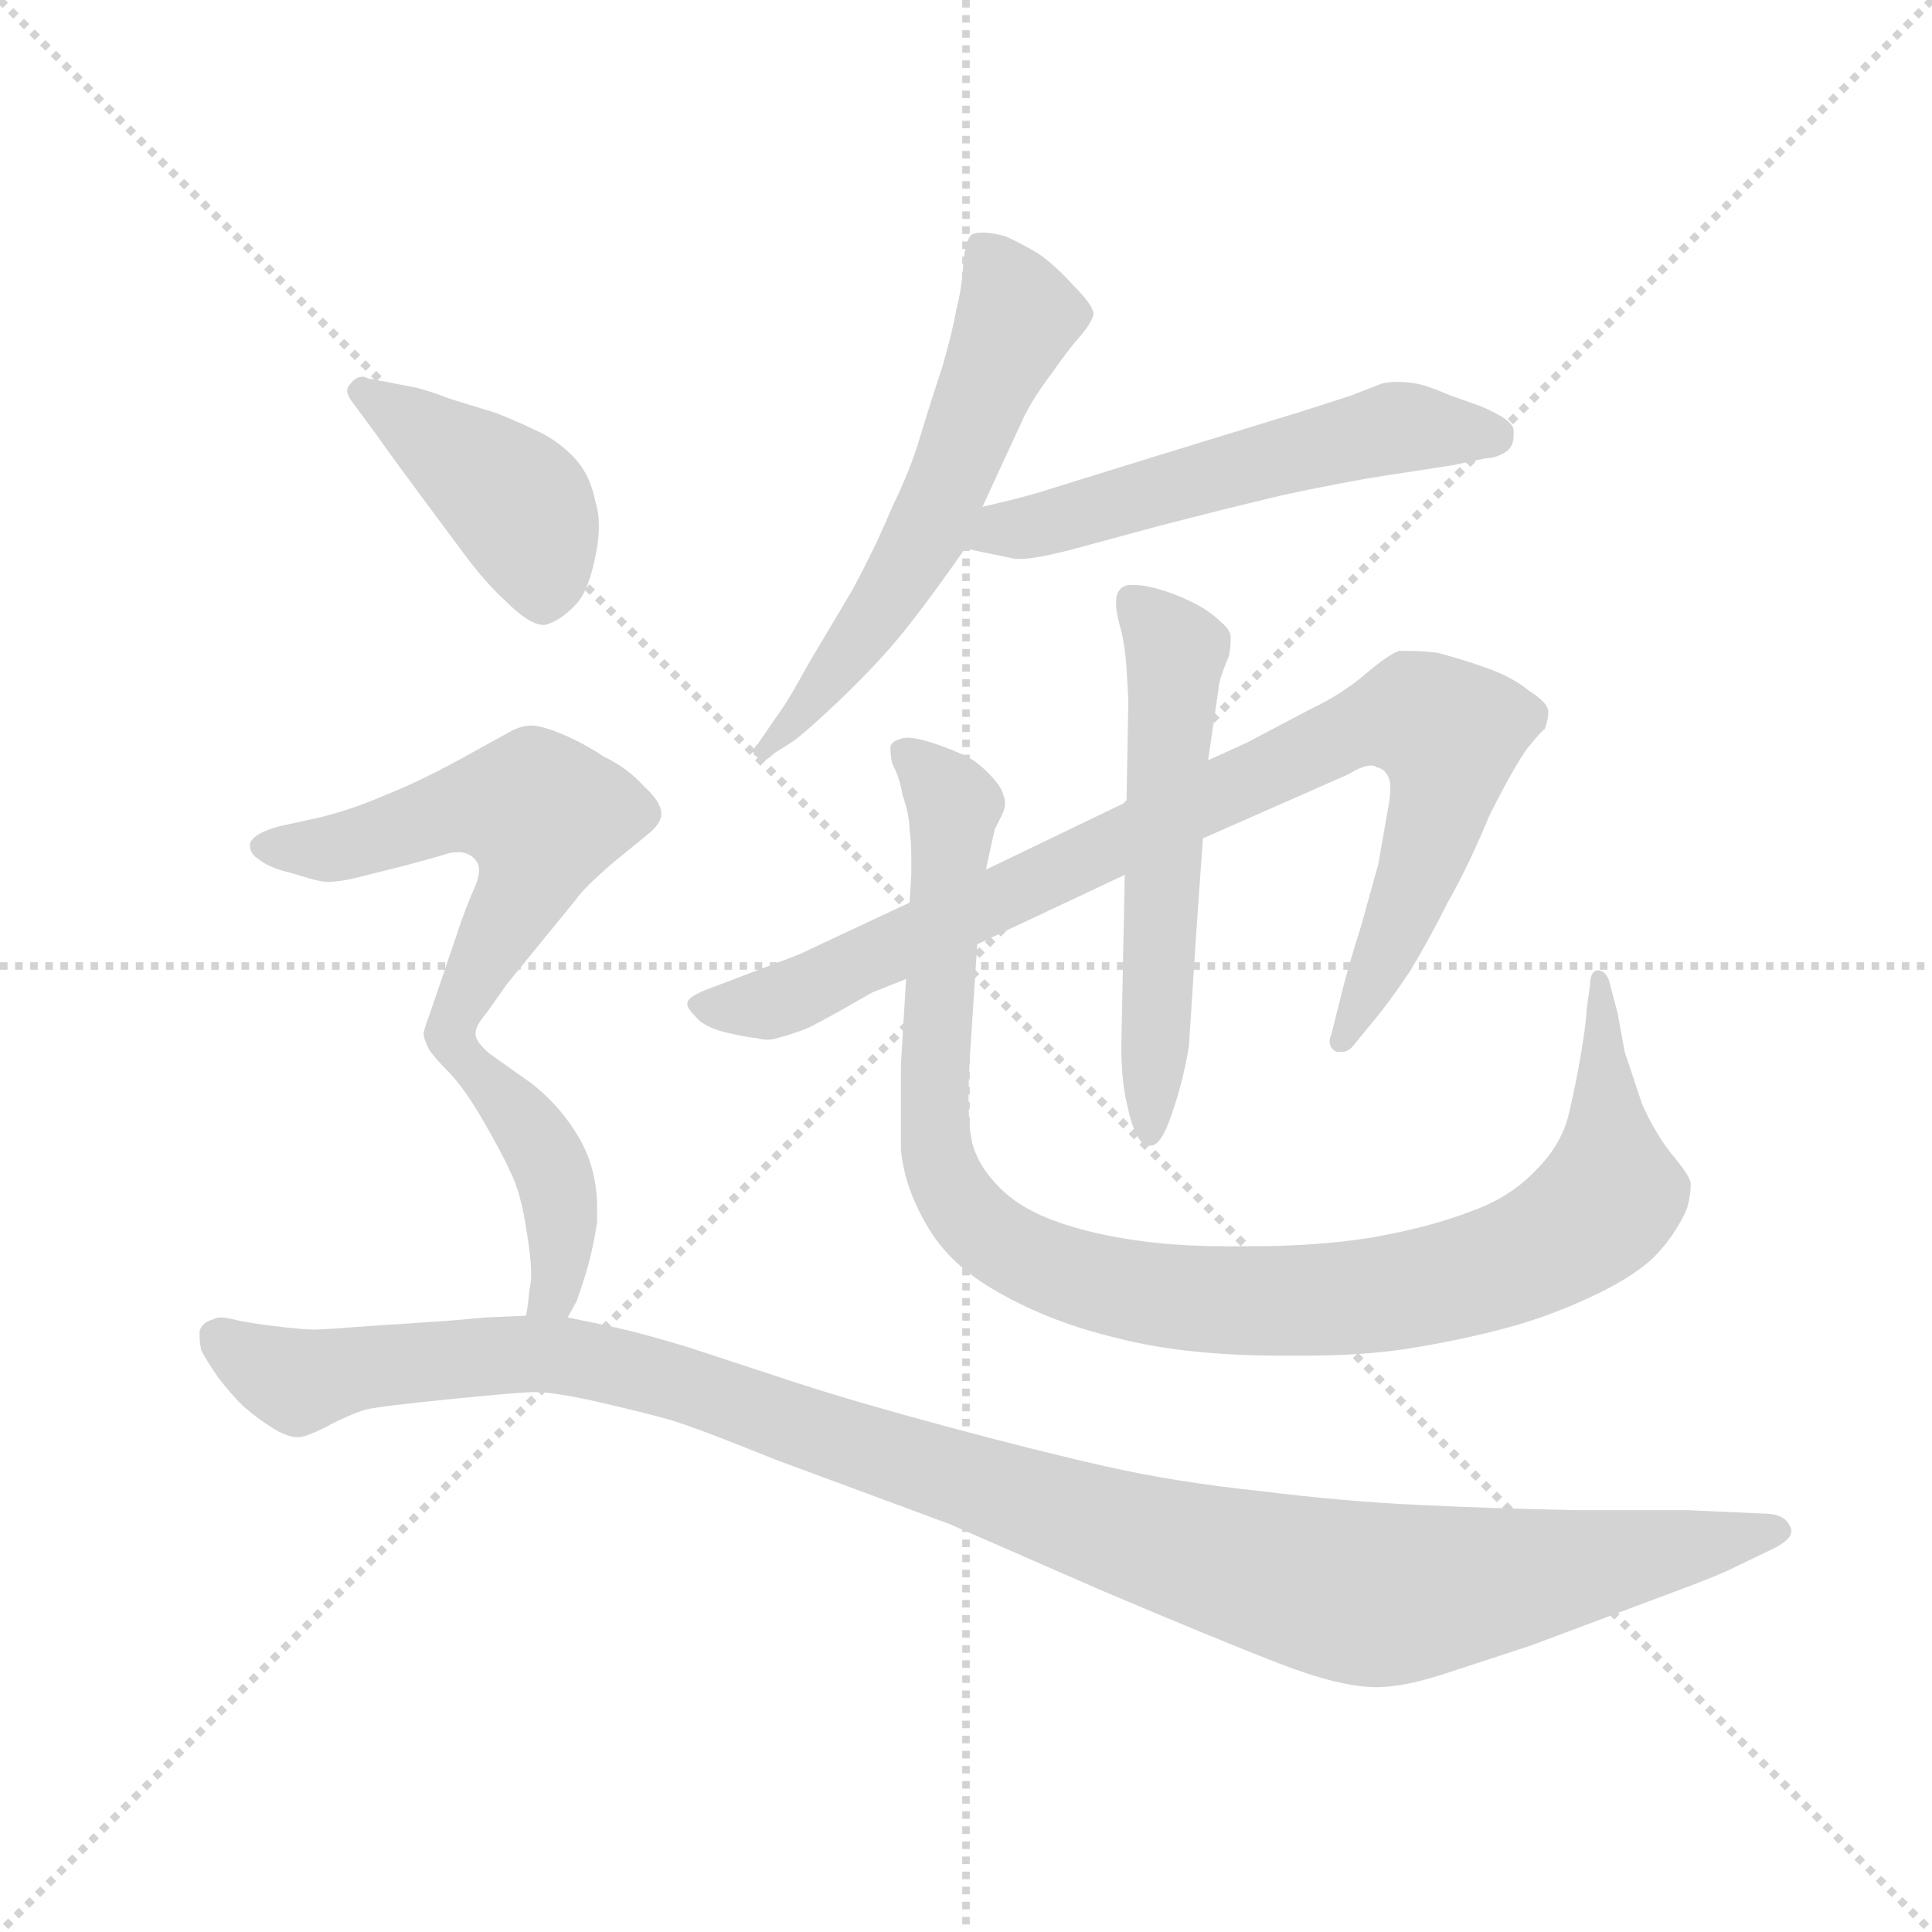 <svg version="1.1" viewBox="0 0 1024 1024" xmlns="http://www.w3.org/2000/svg">
  <g stroke="lightgray" stroke-dasharray="1,1" stroke-width="1" transform="scale(4, 4)">
    <line x1="0" y1="0" x2="256" y2="256"></line>
    <line x1="256" y1="0" x2="0" y2="256"></line>
    <line x1="128" y1="0" x2="128" y2="256"></line>
    <line x1="0" y1="128" x2="256" y2="128"></line>
  </g>
  <g transform="scale(0.92, -0.92) translate(60, -830)">
    <style type="text/css">
      
        @keyframes keyframes0 {
          from {
            stroke: blue;
            stroke-dashoffset: 597;
            stroke-width: 128;
          }
          66% {
            animation-timing-function: step-end;
            stroke: blue;
            stroke-dashoffset: 0;
            stroke-width: 128;
          }
          to {
            stroke: black;
            stroke-width: 1024;
          }
        }
        #make-me-a-hanzi-animation-0 {
          animation: keyframes0 0.736s both;
          animation-delay: 0s;
          animation-timing-function: linear;
        }
      
        @keyframes keyframes1 {
          from {
            stroke: blue;
            stroke-dashoffset: 565;
            stroke-width: 128;
          }
          65% {
            animation-timing-function: step-end;
            stroke: blue;
            stroke-dashoffset: 0;
            stroke-width: 128;
          }
          to {
            stroke: black;
            stroke-width: 1024;
          }
        }
        #make-me-a-hanzi-animation-1 {
          animation: keyframes1 0.71s both;
          animation-delay: 0.736s;
          animation-timing-function: linear;
        }
      
        @keyframes keyframes2 {
          from {
            stroke: blue;
            stroke-dashoffset: 918;
            stroke-width: 128;
          }
          75% {
            animation-timing-function: step-end;
            stroke: blue;
            stroke-dashoffset: 0;
            stroke-width: 128;
          }
          to {
            stroke: black;
            stroke-width: 1024;
          }
        }
        #make-me-a-hanzi-animation-2 {
          animation: keyframes2 0.997s both;
          animation-delay: 1.446s;
          animation-timing-function: linear;
        }
      
        @keyframes keyframes3 {
          from {
            stroke: blue;
            stroke-dashoffset: 573;
            stroke-width: 128;
          }
          65% {
            animation-timing-function: step-end;
            stroke: blue;
            stroke-dashoffset: 0;
            stroke-width: 128;
          }
          to {
            stroke: black;
            stroke-width: 1024;
          }
        }
        #make-me-a-hanzi-animation-3 {
          animation: keyframes3 0.716s both;
          animation-delay: 2.443s;
          animation-timing-function: linear;
        }
      
        @keyframes keyframes4 {
          from {
            stroke: blue;
            stroke-dashoffset: 1062;
            stroke-width: 128;
          }
          78% {
            animation-timing-function: step-end;
            stroke: blue;
            stroke-dashoffset: 0;
            stroke-width: 128;
          }
          to {
            stroke: black;
            stroke-width: 1024;
          }
        }
        #make-me-a-hanzi-animation-4 {
          animation: keyframes4 1.114s both;
          animation-delay: 3.159s;
          animation-timing-function: linear;
        }
      
        @keyframes keyframes5 {
          from {
            stroke: blue;
            stroke-dashoffset: 429;
            stroke-width: 128;
          }
          58% {
            animation-timing-function: step-end;
            stroke: blue;
            stroke-dashoffset: 0;
            stroke-width: 128;
          }
          to {
            stroke: black;
            stroke-width: 1024;
          }
        }
        #make-me-a-hanzi-animation-5 {
          animation: keyframes5 0.599s both;
          animation-delay: 4.273s;
          animation-timing-function: linear;
        }
      
        @keyframes keyframes6 {
          from {
            stroke: blue;
            stroke-dashoffset: 575;
            stroke-width: 128;
          }
          65% {
            animation-timing-function: step-end;
            stroke: blue;
            stroke-dashoffset: 0;
            stroke-width: 128;
          }
          to {
            stroke: black;
            stroke-width: 1024;
          }
        }
        #make-me-a-hanzi-animation-6 {
          animation: keyframes6 0.718s both;
          animation-delay: 4.872s;
          animation-timing-function: linear;
        }
      
        @keyframes keyframes7 {
          from {
            stroke: blue;
            stroke-dashoffset: 425;
            stroke-width: 128;
          }
          58% {
            animation-timing-function: step-end;
            stroke: blue;
            stroke-dashoffset: 0;
            stroke-width: 128;
          }
          to {
            stroke: black;
            stroke-width: 1024;
          }
        }
        #make-me-a-hanzi-animation-7 {
          animation: keyframes7 0.596s both;
          animation-delay: 5.59s;
          animation-timing-function: linear;
        }
      
        @keyframes keyframes8 {
          from {
            stroke: blue;
            stroke-dashoffset: 1187;
            stroke-width: 128;
          }
          79% {
            animation-timing-function: step-end;
            stroke: blue;
            stroke-dashoffset: 0;
            stroke-width: 128;
          }
          to {
            stroke: black;
            stroke-width: 1024;
          }
        }
        #make-me-a-hanzi-animation-8 {
          animation: keyframes8 1.216s both;
          animation-delay: 6.186s;
          animation-timing-function: linear;
        }
      
    </style>
    
      <path d="M 506 538 L 530 590 Q 536 602 546 615 Q 555 628 562 636 Q 569 644 570 649 Q 570 654 558 666 Q 547 678 538 684 Q 528 690 519 694 Q 511 696 506 696 Q 502 696 500 695 Q 496 692 495 678 Q 494 663 491 652 Q 489 640 483 619 Q 476 598 470 578 Q 464 558 454 538 Q 445 516 431 490 L 406 448 Q 394 426 388 418 L 377 402 Q 374 399 374 397 Q 374 395 376 394 Q 378 392 380 392 Q 382 392 386 396 L 397 403 Q 404 408 422 425 Q 439 441 453 457 Q 468 474 496 514 L 506 538 Z" fill="lightgray"></path>
    
      <path d="M 496 514 L 525 508 L 528 508 Q 536 508 556 513 L 604 526 Q 642 536 680 545 Q 718 553 738 556 L 777 562 L 796 566 Q 802 566 808 570 Q 812 573 812 579 L 812 582 Q 812 588 793 596 L 776 602 Q 762 608 756 609 Q 750 610 745 610 Q 740 610 736 609 L 718 602 L 690 593 L 602 566 L 544 548 Q 532 544 506 538 C 477 531 467 520 496 514 Z" fill="lightgray"></path>
    
      <path d="M 633 347 L 717 384 Q 725 389 730 389 Q 732 389 733 388 Q 738 387 740 382 Q 741 380 741 376 Q 741 372 740 366 L 734 332 L 724 296 Q 716 271 712 254 L 707 234 Q 706 232 706 230 Q 706 226 710 224 L 713 224 Q 717 224 720 228 L 729 239 Q 740 252 752 270 Q 763 288 774 310 Q 786 331 798 360 Q 812 388 820 399 Q 829 410 830 410 Q 832 416 832 420 Q 832 425 821 432 Q 811 440 797 445 Q 783 450 768 454 Q 758 455 752 455 L 746 455 Q 740 453 727 442 Q 713 430 696 422 L 658 402 L 636 392 L 589 368 L 508 329 L 464 310 L 400 280 L 350 261 Q 336 256 336 252 L 336 251 Q 336 249 341 244 Q 346 238 359 235 Q 372 232 376 232 Q 379 231 382 231 Q 385 231 388 232 Q 396 234 406 238 Q 418 244 442 258 L 462 266 L 503 286 L 588 326 L 633 347 Z" fill="lightgray"></path>
    
      <path d="M 588 326 L 586 228 Q 586 208 589 195 Q 592 181 595 176 Q 598 170 602 170 L 603 170 Q 609 170 615 188 Q 622 208 625 228 L 629 290 L 633 347 L 636 392 L 642 433 Q 642 438 648 452 Q 649 458 649 461 L 649 464 Q 648 468 643 472 Q 637 478 627 483 Q 617 488 606 491 Q 599 493 593 493 L 590 493 Q 586 492 585 490 Q 583 488 583 483 L 583 481 Q 583 478 585 470 Q 588 460 589 445 Q 590 430 590 424 L 589 368 L 588 326 Z" fill="lightgray"></path>
    
      <path d="M 508 329 L 513 352 L 517 360 Q 519 364 519 367 Q 519 370 518 372 Q 517 377 509 385 Q 501 393 493 396 Q 484 400 474 403 Q 467 405 463 405 Q 460 405 458 404 Q 454 403 453 400 L 453 398 Q 453 395 454 390 Q 458 383 460 372 Q 464 360 464 352 Q 465 345 465 336 L 465 326 L 464 310 L 462 266 L 459 216 L 459 168 Q 461 146 474 124 Q 487 101 516 85 Q 546 68 584 59 Q 623 49 678 49 L 692 49 Q 725 49 751 53 Q 782 58 808 65 Q 834 72 859 84 Q 884 96 895 108 Q 906 120 912 134 Q 914 142 914 146 L 914 148 Q 914 152 904 164 Q 894 176 886 194 L 876 224 L 872 246 L 867 265 Q 865 271 860 271 Q 856 270 856 262 L 854 248 Q 854 242 851 224 Q 848 206 844 189 Q 840 171 825 156 Q 810 140 787 132 Q 764 123 730 117 Q 699 112 659 112 L 646 112 Q 604 112 570 120 Q 536 128 520 142 Q 504 156 500 172 Q 498 181 498 197 Q 498 209 499 225 L 503 286 L 508 329 Z" fill="lightgray"></path>
    
      <path d="M 158 578 Q 162 572 182 545 L 208 510 Q 220 494 231 484 Q 245 470 253 470 L 254 470 Q 262 472 270 480 Q 278 487 282 505 Q 285 517 285 527 Q 285 535 283 541 Q 280 556 272 565 Q 264 574 253 580 Q 241 586 226 592 L 200 600 Q 184 606 178 607 L 152 612 Q 150 613 149 613 Q 145 613 142 609 Q 140 607 140 605 Q 140 602 144 597 L 158 578 Z" fill="lightgray"></path>
    
      <path d="M 214 235 Q 214 239 220 246 L 232 263 L 272 312 Q 276 318 292 332 L 314 350 Q 320 355 321 360 L 321 361 Q 321 368 311 377 Q 301 388 288 394 Q 276 402 264 407 Q 252 412 246 412 Q 240 412 233 408 L 204 392 Q 180 379 162 372 Q 144 364 124 359 L 101 354 Q 86 350 84 344 L 84 343 Q 84 338 89 335 Q 95 330 108 327 Q 121 323 122 323 Q 125 322 129 322 Q 137 322 148 325 L 172 331 Q 191 336 197 338 Q 200 339 203 339 L 206 339 Q 212 338 215 333 Q 216 331 216 329 Q 216 325 214 320 Q 210 311 206 300 L 189 250 Q 185 239 184 235 Q 184 232 186 228 Q 187 224 197 214 C 201 210 201 210 214 235 Z" fill="lightgray"></path>
    
      <path d="M 267 71 L 272 80 Q 274 85 278 98 Q 282 112 284 126 L 284 134 Q 284 155 275 172 Q 264 192 246 206 L 222 223 Q 214 230 214 234 L 214 235 C 204 263 177 236 197 214 Q 207 204 218 185 Q 229 166 234 155 Q 240 143 243 123 Q 246 106 246 96 Q 246 91 245 87 Q 244 76 243 72 C 238 42 252 45 267 71 Z" fill="lightgray"></path>
    
      <path d="M 243 72 L 220 71 L 197 69 L 152 66 Q 126 64 121 64 Q 115 64 98 66 Q 82 68 74 70 Q 70 71 67 71 Q 65 71 63 70 Q 56 68 55 63 L 55 60 Q 55 56 56 52 Q 59 46 66 36 Q 73 27 80 20 Q 88 13 96 8 Q 105 2 112 2 Q 116 2 128 8 Q 141 15 151 18 Q 160 20 200 24 Q 240 28 248 28 Q 260 28 286 22 Q 312 16 326 12 Q 340 8 387 -11 L 487 -48 L 574 -86 Q 640 -114 676 -128 Q 712 -142 733 -142 Q 748 -142 770 -135 L 822 -118 L 894 -91 Q 924 -80 935 -75 L 962 -62 Q 972 -57 972 -52 Q 972 -50 971 -49 Q 968 -42 956 -42 L 912 -40 L 847 -40 Q 799 -39 757 -37 Q 714 -35 666 -29 Q 618 -24 578 -15 Q 538 -6 486 8 Q 434 22 400 33 L 336 54 Q 316 60 304 63 Q 292 66 267 71 L 243 72 Z" fill="lightgray"></path>
    
    
      <clipPath id="make-me-a-hanzi-clip-0">
        <path d="M 506 538 L 530 590 Q 536 602 546 615 Q 555 628 562 636 Q 569 644 570 649 Q 570 654 558 666 Q 547 678 538 684 Q 528 690 519 694 Q 511 696 506 696 Q 502 696 500 695 Q 496 692 495 678 Q 494 663 491 652 Q 489 640 483 619 Q 476 598 470 578 Q 464 558 454 538 Q 445 516 431 490 L 406 448 Q 394 426 388 418 L 377 402 Q 374 399 374 397 Q 374 395 376 394 Q 378 392 380 392 Q 382 392 386 396 L 397 403 Q 404 408 422 425 Q 439 441 453 457 Q 468 474 496 514 L 506 538 Z"></path>
      </clipPath>
      <path clip-path="url(#make-me-a-hanzi-clip-0)" d="M 504 689 L 526 648 L 488 554 L 449 481 L 389 404 L 378 398" fill="none" id="make-me-a-hanzi-animation-0" stroke-dasharray="469 938" stroke-linecap="round"></path>
    
      <clipPath id="make-me-a-hanzi-clip-1">
        <path d="M 496 514 L 525 508 L 528 508 Q 536 508 556 513 L 604 526 Q 642 536 680 545 Q 718 553 738 556 L 777 562 L 796 566 Q 802 566 808 570 Q 812 573 812 579 L 812 582 Q 812 588 793 596 L 776 602 Q 762 608 756 609 Q 750 610 745 610 Q 740 610 736 609 L 718 602 L 690 593 L 602 566 L 544 548 Q 532 544 506 538 C 477 531 467 520 496 514 Z"></path>
      </clipPath>
      <path clip-path="url(#make-me-a-hanzi-clip-1)" d="M 504 518 L 517 526 L 544 528 L 741 583 L 803 581" fill="none" id="make-me-a-hanzi-animation-1" stroke-dasharray="437 874" stroke-linecap="round"></path>
    
      <clipPath id="make-me-a-hanzi-clip-2">
        <path d="M 633 347 L 717 384 Q 725 389 730 389 Q 732 389 733 388 Q 738 387 740 382 Q 741 380 741 376 Q 741 372 740 366 L 734 332 L 724 296 Q 716 271 712 254 L 707 234 Q 706 232 706 230 Q 706 226 710 224 L 713 224 Q 717 224 720 228 L 729 239 Q 740 252 752 270 Q 763 288 774 310 Q 786 331 798 360 Q 812 388 820 399 Q 829 410 830 410 Q 832 416 832 420 Q 832 425 821 432 Q 811 440 797 445 Q 783 450 768 454 Q 758 455 752 455 L 746 455 Q 740 453 727 442 Q 713 430 696 422 L 658 402 L 636 392 L 589 368 L 508 329 L 464 310 L 400 280 L 350 261 Q 336 256 336 252 L 336 251 Q 336 249 341 244 Q 346 238 359 235 Q 372 232 376 232 Q 379 231 382 231 Q 385 231 388 232 Q 396 234 406 238 Q 418 244 442 258 L 462 266 L 503 286 L 588 326 L 633 347 Z"></path>
      </clipPath>
      <path clip-path="url(#make-me-a-hanzi-clip-2)" d="M 341 252 L 394 255 L 725 412 L 755 418 L 775 403 L 774 383 L 752 312 L 712 229" fill="none" id="make-me-a-hanzi-animation-2" stroke-dasharray="790 1580" stroke-linecap="round"></path>
    
      <clipPath id="make-me-a-hanzi-clip-3">
        <path d="M 588 326 L 586 228 Q 586 208 589 195 Q 592 181 595 176 Q 598 170 602 170 L 603 170 Q 609 170 615 188 Q 622 208 625 228 L 629 290 L 633 347 L 636 392 L 642 433 Q 642 438 648 452 Q 649 458 649 461 L 649 464 Q 648 468 643 472 Q 637 478 627 483 Q 617 488 606 491 Q 599 493 593 493 L 590 493 Q 586 492 585 490 Q 583 488 583 483 L 583 481 Q 583 478 585 470 Q 588 460 589 445 Q 590 430 590 424 L 589 368 L 588 326 Z"></path>
      </clipPath>
      <path clip-path="url(#make-me-a-hanzi-clip-3)" d="M 592 485 L 617 455 L 603 177" fill="none" id="make-me-a-hanzi-animation-3" stroke-dasharray="445 890" stroke-linecap="round"></path>
    
      <clipPath id="make-me-a-hanzi-clip-4">
        <path d="M 508 329 L 513 352 L 517 360 Q 519 364 519 367 Q 519 370 518 372 Q 517 377 509 385 Q 501 393 493 396 Q 484 400 474 403 Q 467 405 463 405 Q 460 405 458 404 Q 454 403 453 400 L 453 398 Q 453 395 454 390 Q 458 383 460 372 Q 464 360 464 352 Q 465 345 465 336 L 465 326 L 464 310 L 462 266 L 459 216 L 459 168 Q 461 146 474 124 Q 487 101 516 85 Q 546 68 584 59 Q 623 49 678 49 L 692 49 Q 725 49 751 53 Q 782 58 808 65 Q 834 72 859 84 Q 884 96 895 108 Q 906 120 912 134 Q 914 142 914 146 L 914 148 Q 914 152 904 164 Q 894 176 886 194 L 876 224 L 872 246 L 867 265 Q 865 271 860 271 Q 856 270 856 262 L 854 248 Q 854 242 851 224 Q 848 206 844 189 Q 840 171 825 156 Q 810 140 787 132 Q 764 123 730 117 Q 699 112 659 112 L 646 112 Q 604 112 570 120 Q 536 128 520 142 Q 504 156 500 172 Q 498 181 498 197 Q 498 209 499 225 L 503 286 L 508 329 Z"></path>
      </clipPath>
      <path clip-path="url(#make-me-a-hanzi-clip-4)" d="M 458 399 L 490 366 L 478 210 L 480 164 L 503 124 L 545 99 L 610 83 L 700 81 L 780 93 L 828 111 L 868 144 L 861 265" fill="none" id="make-me-a-hanzi-animation-4" stroke-dasharray="934 1868" stroke-linecap="round"></path>
    
      <clipPath id="make-me-a-hanzi-clip-5">
        <path d="M 158 578 Q 162 572 182 545 L 208 510 Q 220 494 231 484 Q 245 470 253 470 L 254 470 Q 262 472 270 480 Q 278 487 282 505 Q 285 517 285 527 Q 285 535 283 541 Q 280 556 272 565 Q 264 574 253 580 Q 241 586 226 592 L 200 600 Q 184 606 178 607 L 152 612 Q 150 613 149 613 Q 145 613 142 609 Q 140 607 140 605 Q 140 602 144 597 L 158 578 Z"></path>
      </clipPath>
      <path clip-path="url(#make-me-a-hanzi-clip-5)" d="M 148 606 L 239 539 L 252 507 L 254 482" fill="none" id="make-me-a-hanzi-animation-5" stroke-dasharray="301 602" stroke-linecap="round"></path>
    
      <clipPath id="make-me-a-hanzi-clip-6">
        <path d="M 214 235 Q 214 239 220 246 L 232 263 L 272 312 Q 276 318 292 332 L 314 350 Q 320 355 321 360 L 321 361 Q 321 368 311 377 Q 301 388 288 394 Q 276 402 264 407 Q 252 412 246 412 Q 240 412 233 408 L 204 392 Q 180 379 162 372 Q 144 364 124 359 L 101 354 Q 86 350 84 344 L 84 343 Q 84 338 89 335 Q 95 330 108 327 Q 121 323 122 323 Q 125 322 129 322 Q 137 322 148 325 L 172 331 Q 191 336 197 338 Q 200 339 203 339 L 206 339 Q 212 338 215 333 Q 216 331 216 329 Q 216 325 214 320 Q 210 311 206 300 L 189 250 Q 185 239 184 235 Q 184 232 186 228 Q 187 224 197 214 C 201 210 201 210 214 235 Z"></path>
      </clipPath>
      <path clip-path="url(#make-me-a-hanzi-clip-6)" d="M 90 344 L 132 341 L 208 366 L 254 360 L 245 324 L 205 252 L 198 222" fill="none" id="make-me-a-hanzi-animation-6" stroke-dasharray="447 894" stroke-linecap="round"></path>
    
      <clipPath id="make-me-a-hanzi-clip-7">
        <path d="M 267 71 L 272 80 Q 274 85 278 98 Q 282 112 284 126 L 284 134 Q 284 155 275 172 Q 264 192 246 206 L 222 223 Q 214 230 214 234 L 214 235 C 204 263 177 236 197 214 Q 207 204 218 185 Q 229 166 234 155 Q 240 143 243 123 Q 246 106 246 96 Q 246 91 245 87 Q 244 76 243 72 C 238 42 252 45 267 71 Z"></path>
      </clipPath>
      <path clip-path="url(#make-me-a-hanzi-clip-7)" d="M 214 226 L 213 215 L 247 177 L 262 139 L 262 97 L 259 85 L 249 79" fill="none" id="make-me-a-hanzi-animation-7" stroke-dasharray="297 594" stroke-linecap="round"></path>
    
      <clipPath id="make-me-a-hanzi-clip-8">
        <path d="M 243 72 L 220 71 L 197 69 L 152 66 Q 126 64 121 64 Q 115 64 98 66 Q 82 68 74 70 Q 70 71 67 71 Q 65 71 63 70 Q 56 68 55 63 L 55 60 Q 55 56 56 52 Q 59 46 66 36 Q 73 27 80 20 Q 88 13 96 8 Q 105 2 112 2 Q 116 2 128 8 Q 141 15 151 18 Q 160 20 200 24 Q 240 28 248 28 Q 260 28 286 22 Q 312 16 326 12 Q 340 8 387 -11 L 487 -48 L 574 -86 Q 640 -114 676 -128 Q 712 -142 733 -142 Q 748 -142 770 -135 L 822 -118 L 894 -91 Q 924 -80 935 -75 L 962 -62 Q 972 -57 972 -52 Q 972 -50 971 -49 Q 968 -42 956 -42 L 912 -40 L 847 -40 Q 799 -39 757 -37 Q 714 -35 666 -29 Q 618 -24 578 -15 Q 538 -6 486 8 Q 434 22 400 33 L 336 54 Q 316 60 304 63 Q 292 66 267 71 L 243 72 Z"></path>
      </clipPath>
      <path clip-path="url(#make-me-a-hanzi-clip-8)" d="M 63 62 L 109 35 L 238 50 L 303 41 L 597 -57 L 725 -88 L 803 -81 L 963 -53" fill="none" id="make-me-a-hanzi-animation-8" stroke-dasharray="1059 2118" stroke-linecap="round"></path>
    
  </g>
</svg>